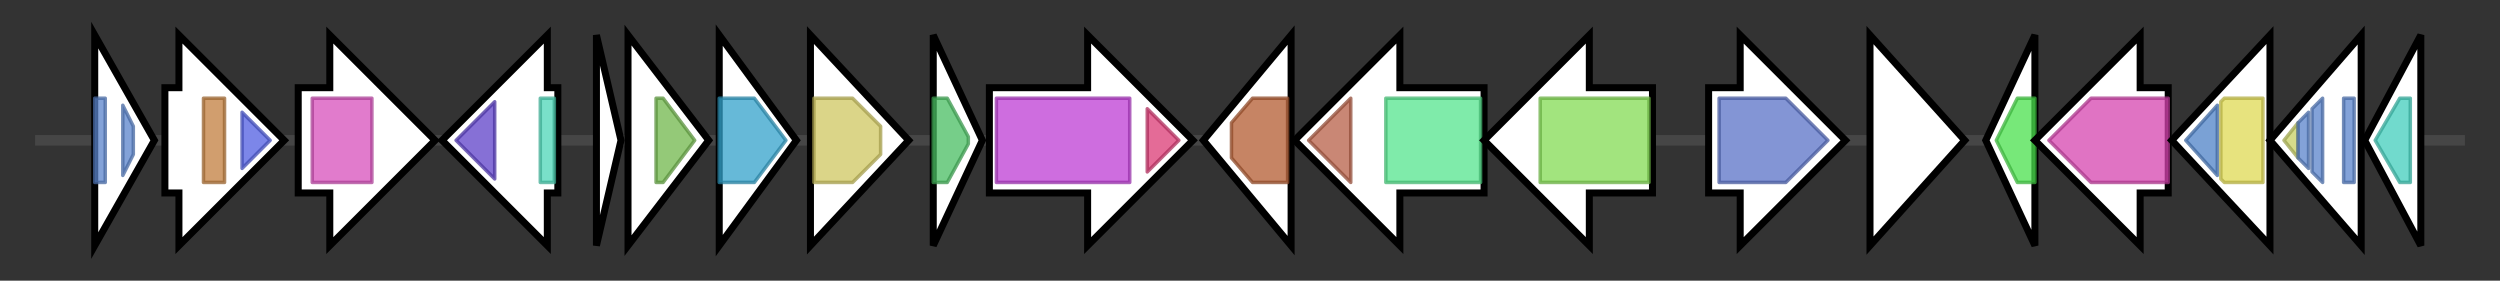 <svg version="1.1" baseProfile="full" xmlns="http://www.w3.org/2000/svg" width="712.567" height="80">
	<rect width="100%" height="100%" fill="#333333" stroke="none"/>
	<g>
		<line x1="10" y1="40.0" x2="702.567" y2="40.0" style="stroke:rgb(70,70,70); stroke-width:3 "/>
		<g>
			<title>yrdA (NGLDBBKK_01833)
Protein YrdA</title>
			<polygon class="yrdA (NGLDBBKK_01833)
Protein YrdA" points="27,10 44,40 27,70" fill="rgb(255,255,255)" fill-opacity="1.0" stroke="rgb(0,0,0)" stroke-width="2"  />
			<g>
				<title>Hexapep (PF00132)
"Bacterial transferase hexapeptide (six repeats)"</title>
				<rect class="PF00132" x="27" y="28" stroke-linejoin="round" width="3" height="24" fill="rgb(89,131,202)" stroke="rgb(71,104,161)" stroke-width="1" opacity="0.75" />
			</g>
			<g>
				<title>Hexapep (PF00132)
"Bacterial transferase hexapeptide (six repeats)"</title>
				<polygon class="PF00132" points="35,30 38,36 38,44 35,50" stroke-linejoin="round" width="3" height="24" fill="rgb(89,131,202)" stroke="rgb(71,104,161)" stroke-width="1" opacity="0.75" />
			</g>
		</g>
		<g>
			<title>phoR (NGLDBBKK_01834)
Phosphate regulon sensor protein PhoR</title>
			<polygon class="phoR (NGLDBBKK_01834)
Phosphate regulon sensor protein PhoR" points="47,25 51,25 51,10 81,40 51,70 51,55 47,55" fill="rgb(255,255,255)" fill-opacity="1.0" stroke="rgb(0,0,0)" stroke-width="2"  />
			<g>
				<title>HisKA (PF00512)
"His Kinase A (phospho-acceptor) domain"</title>
				<rect class="PF00512" x="58" y="28" stroke-linejoin="round" width="6" height="24" fill="rgb(193,125,62)" stroke="rgb(154,100,49)" stroke-width="1" opacity="0.75" />
			</g>
			<g>
				<title>HATPase_c (PF02518)
"Histidine kinase-, DNA gyrase B-, and HSP90-like ATPase"</title>
				<polygon class="PF02518" points="69,32 77,40 69,48" stroke-linejoin="round" width="11" height="24" fill="rgb(80,94,225)" stroke="rgb(64,75,180)" stroke-width="1" opacity="0.75" />
			</g>
		</g>
		<g>
			<title>mauG (NGLDBBKK_01835)
Methylamine utilization protein MauG</title>
			<polygon class="mauG (NGLDBBKK_01835)
Methylamine utilization protein MauG" points="85,25 94,25 94,10 124,40 94,70 94,55 85,55" fill="rgb(255,255,255)" fill-opacity="1.0" stroke="rgb(0,0,0)" stroke-width="2"  />
			<g>
				<title>CCP_MauG (PF03150)
"Di-haem cytochrome c peroxidase"</title>
				<rect class="PF03150" x="89" y="28" stroke-linejoin="round" width="17" height="24" fill="rgb(214,79,187)" stroke="rgb(171,63,149)" stroke-width="1" opacity="0.75" />
			</g>
		</g>
		<g>
			<title> (NGLDBBKK_01836)
IS30 family transposase ISRle2</title>
			<polygon class=" (NGLDBBKK_01836)
IS30 family transposase ISRle2" points="159,25 156,25 156,10 126,40 156,70 156,55 159,55" fill="rgb(255,255,255)" fill-opacity="1.0" stroke="rgb(0,0,0)" stroke-width="2"  />
			<g>
				<title>rve (PF00665)
"Integrase core domain"</title>
				<polygon class="PF00665" points="130,40 141,29 141,51 130,40" stroke-linejoin="round" width="11" height="24" fill="rgb(93,64,200)" stroke="rgb(74,51,160)" stroke-width="1" opacity="0.75" />
			</g>
			<g>
				<title>HTH_38 (PF13936)
"Helix-turn-helix domain"</title>
				<rect class="PF13936" x="154" y="28" stroke-linejoin="round" width="4" height="24" fill="rgb(76,213,183)" stroke="rgb(60,170,146)" stroke-width="1" opacity="0.75" />
			</g>
		</g>
		<g>
			<title> (NGLDBBKK_01837)
hypothetical protein</title>
			<polygon class=" (NGLDBBKK_01837)
hypothetical protein" points="170,10 177,40 170,70" fill="rgb(255,255,255)" fill-opacity="1.0" stroke="rgb(0,0,0)" stroke-width="2"  />
		</g>
		<g>
			<title> (NGLDBBKK_01838)
hypothetical protein</title>
			<polygon class=" (NGLDBBKK_01838)
hypothetical protein" points="179,10 202,40 179,70" fill="rgb(255,255,255)" fill-opacity="1.0" stroke="rgb(0,0,0)" stroke-width="2"  />
			<g>
				<title>YkuD (PF03734)
"L,D-transpeptidase catalytic domain"</title>
				<polygon class="PF03734" points="187,28 189,28 198,40 189,52 187,52" stroke-linejoin="round" width="13" height="24" fill="rgb(112,183,75)" stroke="rgb(89,146,60)" stroke-width="1" opacity="0.75" />
			</g>
		</g>
		<g>
			<title>rpe_2 (NGLDBBKK_01839)
Ribulose-phosphate 3-epimerase</title>
			<polygon class="rpe_2 (NGLDBBKK_01839)
Ribulose-phosphate 3-epimerase" points="205,10 227,40 205,70" fill="rgb(255,255,255)" fill-opacity="1.0" stroke="rgb(0,0,0)" stroke-width="2"  />
			<g>
				<title>Ribul_P_3_epim (PF00834)
"Ribulose-phosphate 3 epimerase family"</title>
				<polygon class="PF00834" points="205,28 215,28 224,40 224,40 215,52 205,52" stroke-linejoin="round" width="19" height="24" fill="rgb(51,162,202)" stroke="rgb(40,129,161)" stroke-width="1" opacity="0.75" />
			</g>
		</g>
		<g>
			<title> (NGLDBBKK_01840)
putative metallo-hydrolase</title>
			<polygon class=" (NGLDBBKK_01840)
putative metallo-hydrolase" points="231,10 259,40 231,70" fill="rgb(255,255,255)" fill-opacity="1.0" stroke="rgb(0,0,0)" stroke-width="2"  />
			<g>
				<title>Lactamase_B (PF00753)
"Metallo-beta-lactamase superfamily"</title>
				<polygon class="PF00753" points="232,28 243,28 251,36 251,44 243,52 232,52" stroke-linejoin="round" width="19" height="24" fill="rgb(206,198,96)" stroke="rgb(164,158,76)" stroke-width="1" opacity="0.75" />
			</g>
		</g>
		<g>
			<title>blh_2 (NGLDBBKK_01841)
Beta-lactamase hydrolase-like protein</title>
			<polygon class="blh_2 (NGLDBBKK_01841)
Beta-lactamase hydrolase-like protein" points="266,10 280,40 266,70" fill="rgb(255,255,255)" fill-opacity="1.0" stroke="rgb(0,0,0)" stroke-width="2"  />
			<g>
				<title>DUF442 (PF04273)
"Putative phosphatase (DUF442)"</title>
				<polygon class="PF04273" points="266,28 270,28 276,39 276,41 270,52 266,52" stroke-linejoin="round" width="10" height="24" fill="rgb(73,189,97)" stroke="rgb(58,151,77)" stroke-width="1" opacity="0.75" />
			</g>
		</g>
		<g>
			<title> (NGLDBBKK_01842)
putative sulfate transporter</title>
			<polygon class=" (NGLDBBKK_01842)
putative sulfate transporter" points="282,25 310,25 310,10 340,40 310,70 310,55 282,55" fill="rgb(255,255,255)" fill-opacity="1.0" stroke="rgb(0,0,0)" stroke-width="2"  />
			<g>
				<title>Sulfate_transp (PF00916)
"Sulfate permease family"</title>
				<rect class="PF00916" x="284" y="28" stroke-linejoin="round" width="38" height="24" fill="rgb(189,61,212)" stroke="rgb(151,48,169)" stroke-width="1" opacity="0.75" />
			</g>
			<g>
				<title>STAS (PF01740)
"STAS domain"</title>
				<polygon class="PF01740" points="327,31 336,40 327,49" stroke-linejoin="round" width="10" height="24" fill="rgb(219,58,116)" stroke="rgb(175,46,92)" stroke-width="1" opacity="0.75" />
			</g>
		</g>
		<g>
			<title> (NGLDBBKK_01843)
hypothetical protein</title>
			<polygon class=" (NGLDBBKK_01843)
hypothetical protein" points="343,40 368,10 368,70" fill="rgb(255,255,255)" fill-opacity="1.0" stroke="rgb(0,0,0)" stroke-width="2"  />
			<g>
				<title>SQS_PSY (PF00494)
"Squalene/phytoene synthase"</title>
				<polygon class="PF00494" points="351,35 357,28 367,28 367,52 357,52 351,45" stroke-linejoin="round" width="16" height="24" fill="rgb(178,91,49)" stroke="rgb(142,72,39)" stroke-width="1" opacity="0.75" />
			</g>
		</g>
		<g>
			<title>cimA (NGLDBBKK_01844)
(R)-citramalate synthase</title>
			<polygon class="cimA (NGLDBBKK_01844)
(R)-citramalate synthase" points="423,25 399,25 399,10 369,40 399,70 399,55 423,55" fill="rgb(255,255,255)" fill-opacity="1.0" stroke="rgb(0,0,0)" stroke-width="2"  />
			<g>
				<title>LeuA_dimer (PF08502)
"LeuA allosteric (dimerisation) domain"</title>
				<polygon class="PF08502" points="373,40 385,28 385,28 385,52 385,52" stroke-linejoin="round" width="15" height="24" fill="rgb(182,95,71)" stroke="rgb(145,76,56)" stroke-width="1" opacity="0.75" />
			</g>
			<g>
				<title>HMGL-like (PF00682)
"HMGL-like"</title>
				<rect class="PF00682" x="395" y="28" stroke-linejoin="round" width="27" height="24" fill="rgb(84,228,141)" stroke="rgb(67,182,112)" stroke-width="1" opacity="0.75" />
			</g>
		</g>
		<g>
			<title>mshC (NGLDBBKK_01845)
L-cysteine:1D-myo-inositol 2-amino-2-deoxy-alpha-D-glucopyranoside ligase</title>
			<polygon class="mshC (NGLDBBKK_01845)
L-cysteine:1D-myo-inositol 2-amino-2-deoxy-alpha-D-glucopyranoside ligase" points="471,25 453,25 453,10 423,40 453,70 453,55 471,55" fill="rgb(255,255,255)" fill-opacity="1.0" stroke="rgb(0,0,0)" stroke-width="2"  />
			<g>
				<title>tRNA-synt_1e (PF01406)
"tRNA synthetases class I (C) catalytic domain"</title>
				<polygon class="PF01406" points="439,28 439,28 470,28 470,52 439,52 439,52" stroke-linejoin="round" width="31" height="24" fill="rgb(131,218,83)" stroke="rgb(104,174,66)" stroke-width="1" opacity="0.75" />
			</g>
		</g>
		<g>
			<title>aruH (NGLDBBKK_01846)
Arginine--pyruvate transaminase AruH</title>
			<polygon class="aruH (NGLDBBKK_01846)
Arginine--pyruvate transaminase AruH" points="487,25 496,25 496,10 526,40 496,70 496,55 487,55" fill="rgb(255,255,255)" fill-opacity="1.0" stroke="rgb(0,0,0)" stroke-width="2"  />
			<g>
				<title>Aminotran_1_2 (PF00155)
"Aminotransferase class I and II"</title>
				<polygon class="PF00155" points="490,28 509,28 521,40 509,52 490,52" stroke-linejoin="round" width="34" height="24" fill="rgb(89,113,198)" stroke="rgb(71,90,158)" stroke-width="1" opacity="0.75" />
			</g>
		</g>
		<g>
			<title> (NGLDBBKK_01847)
hypothetical protein</title>
			<polygon class=" (NGLDBBKK_01847)
hypothetical protein" points="533,10 560,40 533,70" fill="rgb(255,255,255)" fill-opacity="1.0" stroke="rgb(0,0,0)" stroke-width="2"  />
		</g>
		<g>
			<title>alaE (NGLDBBKK_01848)
L-alanine exporter AlaE</title>
			<polygon class="alaE (NGLDBBKK_01848)
L-alanine exporter AlaE" points="566,40 580,10 580,70" fill="rgb(255,255,255)" fill-opacity="1.0" stroke="rgb(0,0,0)" stroke-width="2"  />
			<g>
				<title>AlaE (PF06610)
"L-alanine exporter"</title>
				<polygon class="PF06610" points="569,40 575,28 580,28 580,52 575,52" stroke-linejoin="round" width="13" height="24" fill="rgb(74,224,76)" stroke="rgb(59,179,60)" stroke-width="1" opacity="0.75" />
			</g>
		</g>
		<g>
			<title>lpxB (NGLDBBKK_01849)
Lipid-A-disaccharide synthase</title>
			<polygon class="lpxB (NGLDBBKK_01849)
Lipid-A-disaccharide synthase" points="618,25 610,25 610,10 580,40 610,70 610,55 618,55" fill="rgb(255,255,255)" fill-opacity="1.0" stroke="rgb(0,0,0)" stroke-width="2"  />
			<g>
				<title>LpxB (PF02684)
"Lipid-A-disaccharide synthetase"</title>
				<polygon class="PF02684" points="584,40 596,28 618,28 618,52 596,52" stroke-linejoin="round" width="36" height="24" fill="rgb(213,68,174)" stroke="rgb(170,54,139)" stroke-width="1" opacity="0.75" />
			</g>
		</g>
		<g>
			<title>lpxI (NGLDBBKK_01850)
UDP-2,3-diacylglucosamine pyrophosphatase LpxI</title>
			<polygon class="lpxI (NGLDBBKK_01850)
UDP-2,3-diacylglucosamine pyrophosphatase LpxI" points="619,40 647,10 647,70" fill="rgb(255,255,255)" fill-opacity="1.0" stroke="rgb(0,0,0)" stroke-width="2"  />
			<g>
				<title>LpxI_C (PF06230)
"LpxI C-terminal domain"</title>
				<polygon class="PF06230" points="623,40 632,30 632,50" stroke-linejoin="round" width="13" height="24" fill="rgb(78,129,199)" stroke="rgb(62,103,159)" stroke-width="1" opacity="0.75" />
			</g>
			<g>
				<title>LpxI_N (PF17930)
"LpxI N-terminal domain"</title>
				<polygon class="PF17930" points="633,29 634,28 645,28 645,52 634,52 633,51" stroke-linejoin="round" width="12" height="24" fill="rgb(223,217,83)" stroke="rgb(178,173,66)" stroke-width="1" opacity="0.75" />
			</g>
		</g>
		<g>
			<title>lpxA (NGLDBBKK_01851)
Acyl-[acyl-carrier-protein]--UDP-N- acetylglucosamine O-acyltransferase</title>
			<polygon class="lpxA (NGLDBBKK_01851)
Acyl-[acyl-carrier-protein]--UDP-N- acetylglucosamine O-acyltransferase" points="647,40 673,10 673,70" fill="rgb(255,255,255)" fill-opacity="1.0" stroke="rgb(0,0,0)" stroke-width="2"  />
			<g>
				<title>Acetyltransf_11 (PF13720)
"Udp N-acetylglucosamine O-acyltransferase; Domain 2"</title>
				<polygon class="PF13720" points="651,40 655,35 655,45" stroke-linejoin="round" width="8" height="24" fill="rgb(198,206,99)" stroke="rgb(158,164,79)" stroke-width="1" opacity="0.75" />
			</g>
			<g>
				<title>Hexapep (PF00132)
"Bacterial transferase hexapeptide (six repeats)"</title>
				<polygon class="PF00132" points="655,35 658,32 658,48 655,45" stroke-linejoin="round" width="3" height="24" fill="rgb(89,131,202)" stroke="rgb(71,104,161)" stroke-width="1" opacity="0.75" />
			</g>
			<g>
				<title>Hexapep (PF00132)
"Bacterial transferase hexapeptide (six repeats)"</title>
				<polygon class="PF00132" points="659,31 662,28 662,28 662,52 662,52 659,49" stroke-linejoin="round" width="3" height="24" fill="rgb(89,131,202)" stroke="rgb(71,104,161)" stroke-width="1" opacity="0.75" />
			</g>
			<g>
				<title>Hexapep (PF00132)
"Bacterial transferase hexapeptide (six repeats)"</title>
				<rect class="PF00132" x="668" y="28" stroke-linejoin="round" width="3" height="24" fill="rgb(89,131,202)" stroke="rgb(71,104,161)" stroke-width="1" opacity="0.75" />
			</g>
		</g>
		<g>
			<title>fabZ (NGLDBBKK_01852)
3-hydroxyacyl-[acyl-carrier-protein] dehydratase FabZ</title>
			<polygon class="fabZ (NGLDBBKK_01852)
3-hydroxyacyl-[acyl-carrier-protein] dehydratase FabZ" points="674,40 690,10 690,70" fill="rgb(255,255,255)" fill-opacity="1.0" stroke="rgb(0,0,0)" stroke-width="2"  />
			<g>
				<title>FabA (PF07977)
"FabA-like domain"</title>
				<polygon class="PF07977" points="677,40 684,28 687,28 687,52 684,52" stroke-linejoin="round" width="12" height="24" fill="rgb(66,205,188)" stroke="rgb(52,164,150)" stroke-width="1" opacity="0.75" />
			</g>
		</g>
	</g>
</svg>
